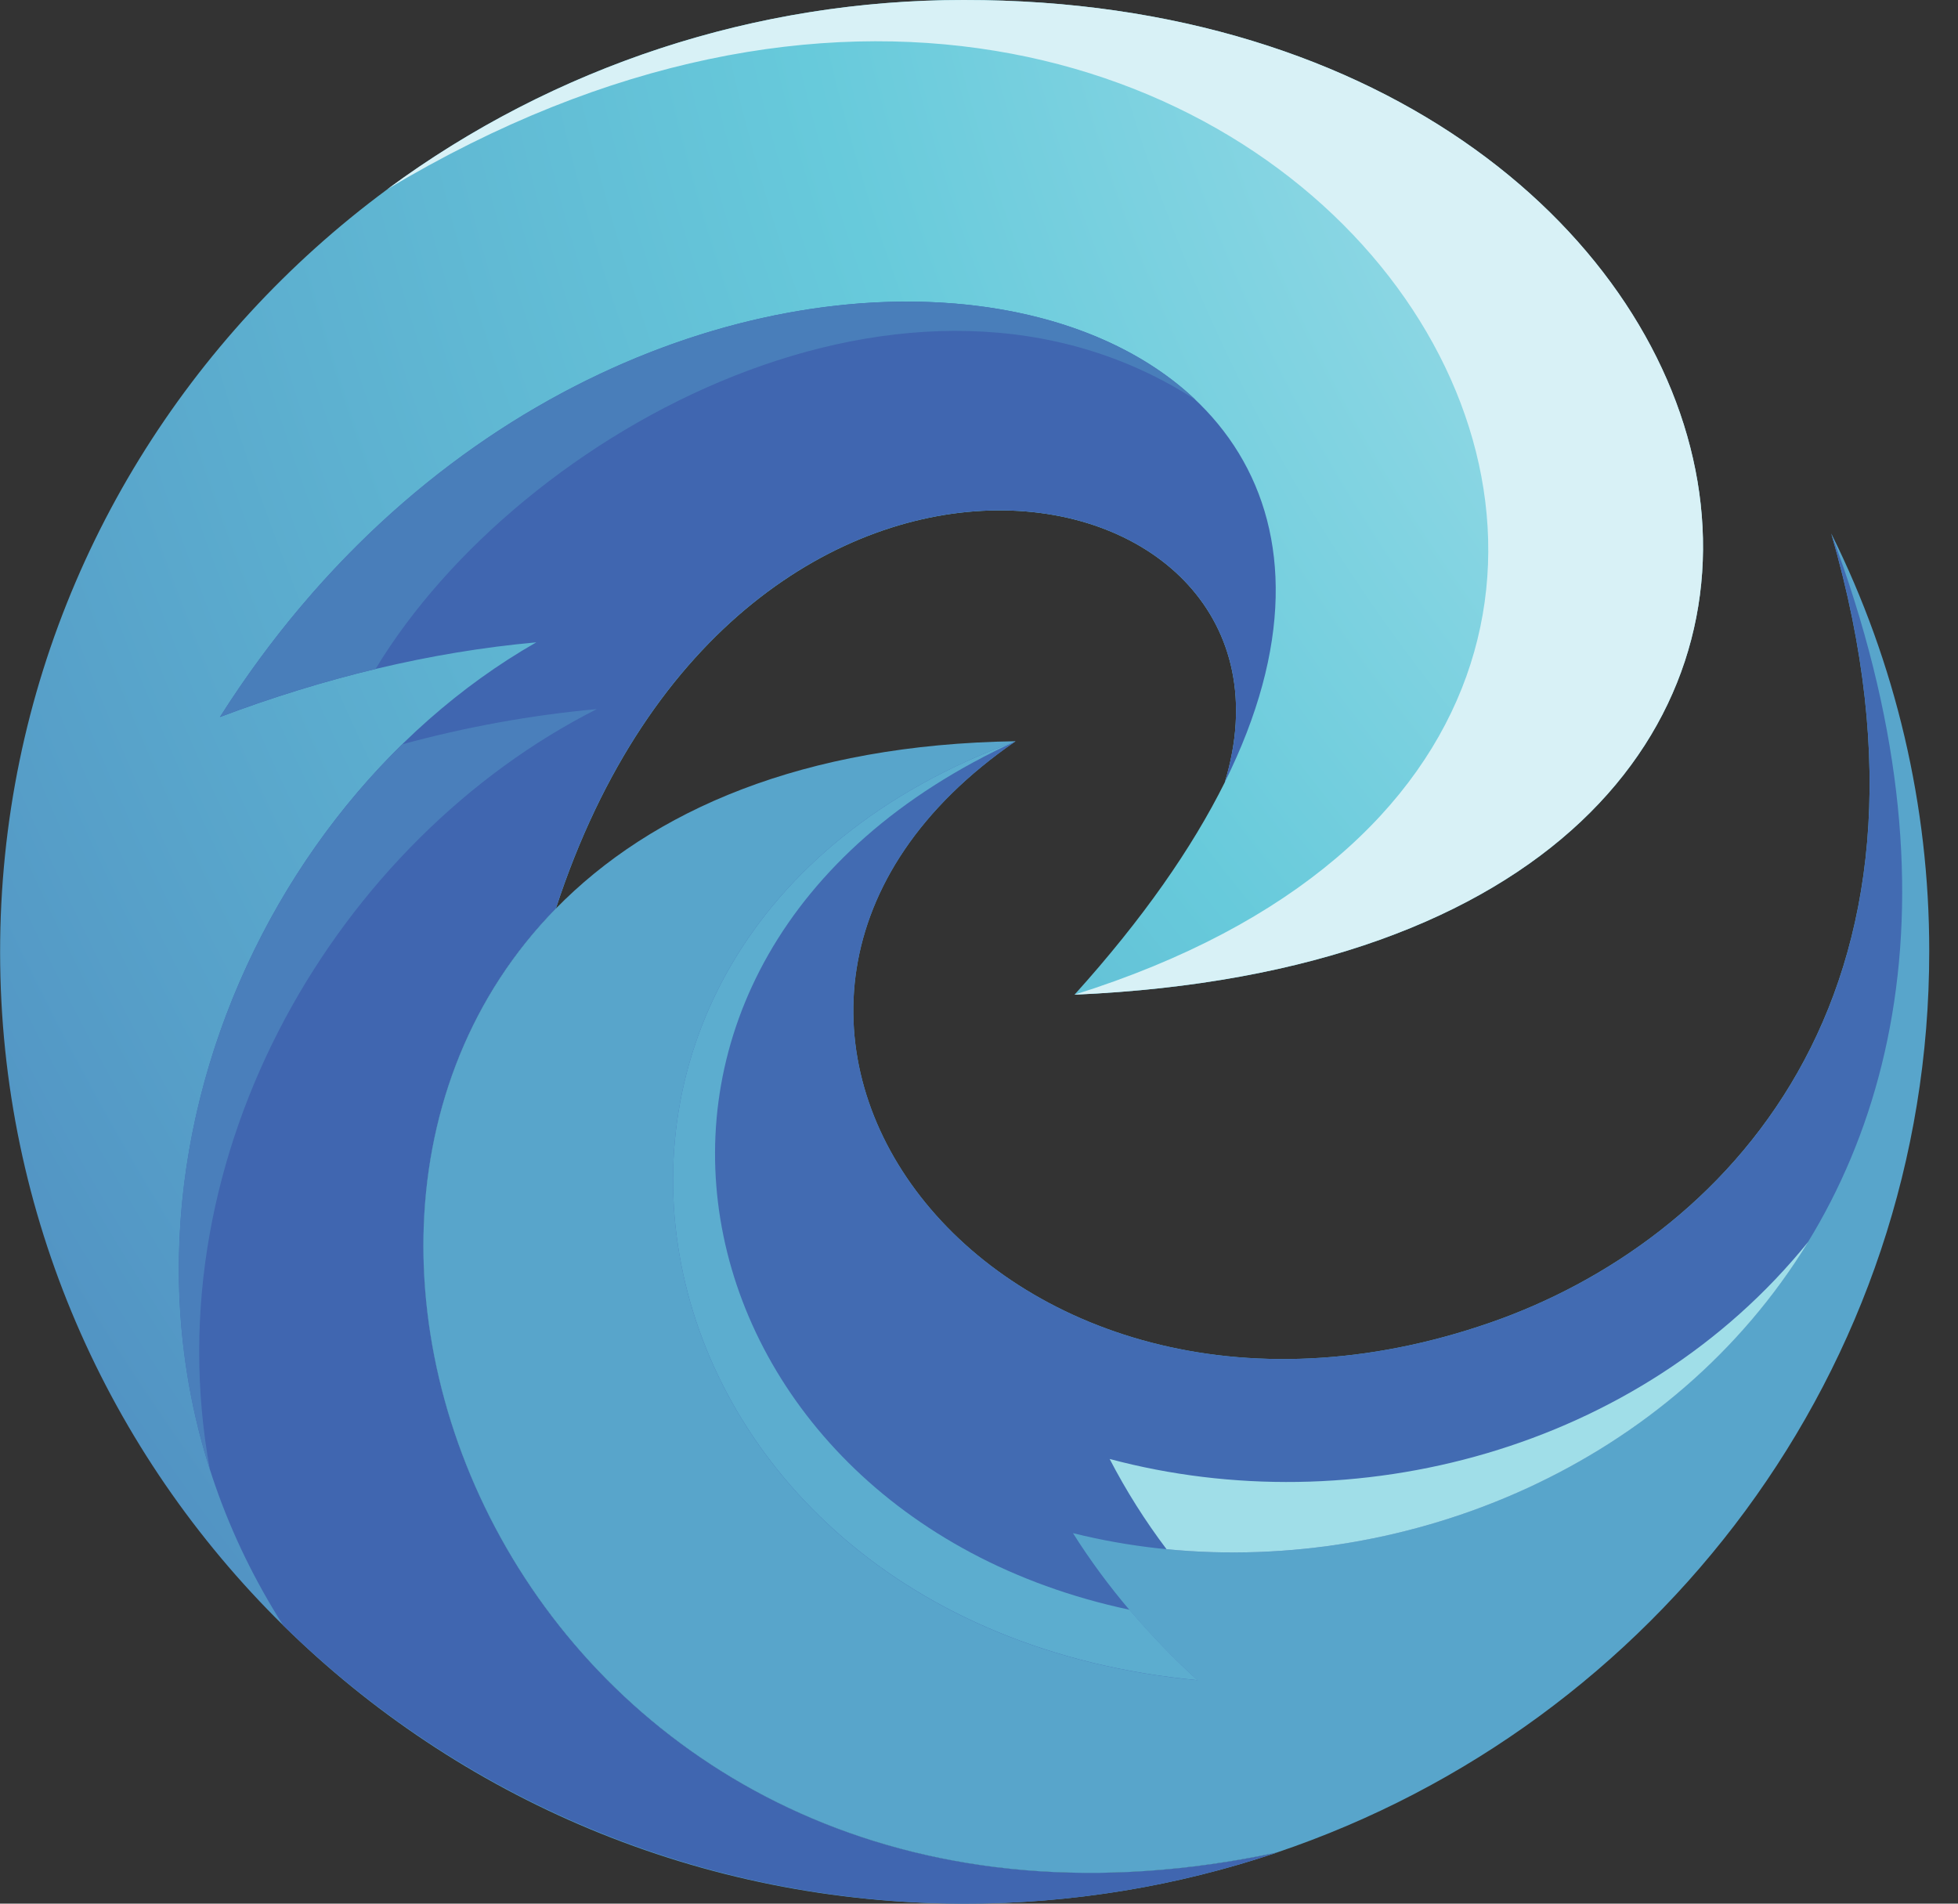 <svg width="36" height="35" viewBox="0 0 36 35" fill="none" xmlns="http://www.w3.org/2000/svg">
<rect x="0" y="0" width="36" height="35" fill="#333333" stroke="none"/>
<path fill-rule="evenodd" clip-rule="evenodd" d="M17.722 8.35797e-06C33.367 -0.014 37.369 17.517 19.756 18.288C21.014 16.893 21.919 15.589 22.519 14.384C24.344 8.4 13.627 6.259 10.219 16.709C3.985 23.08 10.214 36.876 23.48 34.06C21.635 34.682 19.701 34.999 17.753 35C7.959 35.008 0.01 27.179 0.002 17.515C-0.007 7.852 7.928 0.008 17.722 8.35797e-06Z" fill="url(#paint0_radial_414_3235)"/>
<path fill-rule="evenodd" clip-rule="evenodd" d="M9.86 11.81C7.903 11.987 5.966 12.46 4.044 13.183C11.523 1.393 27.476 4.408 22.518 14.384C24.343 8.4 13.626 6.259 10.218 16.709C3.984 23.08 10.213 36.877 23.479 34.06C20.344 35.117 16.978 35.286 13.753 34.55C10.528 33.813 7.57 32.198 5.208 29.885C0.988 23.265 4.262 15.008 9.86 11.81Z" fill="url(#paint1_radial_414_3235)"/>
<path fill-rule="evenodd" clip-rule="evenodd" d="M19.756 18.288C36.059 13.167 23.486 -6.333 7.121 3.479C10.19 1.215 13.906 -0.004 17.721 9.97838e-06C33.367 -0.014 37.368 17.517 19.756 18.288Z" fill="url(#paint2_radial_414_3235)"/>
<path fill-rule="evenodd" clip-rule="evenodd" d="M10.974 13.037C6.238 15.431 2.784 21.176 3.86 27.024C2.3 22.154 4.075 16.939 7.392 13.686C8.564 13.366 9.763 13.148 10.974 13.037Z" fill="url(#paint3_radial_414_3235)"/>
<path fill-rule="evenodd" clip-rule="evenodd" d="M21.984 7.353C16.802 3.991 9.574 7.885 6.905 12.299C5.934 12.533 4.978 12.827 4.044 13.182C9.206 5.042 18.41 3.959 21.984 7.353Z" fill="url(#paint4_radial_414_3235)"/>
<path fill-rule="evenodd" clip-rule="evenodd" d="M18.672 13.628C11.578 18.508 18.199 27.52 27.412 24.313C31.628 22.846 36.146 18.358 33.67 9.81C34.857 12.194 35.473 14.822 35.471 17.485C35.478 25.172 30.457 31.706 23.476 34.06C10.21 36.876 3.982 23.079 10.216 16.709C11.987 14.898 14.763 13.687 18.672 13.628Z" fill="url(#paint5_radial_414_3235)"/>
<path fill-rule="evenodd" clip-rule="evenodd" d="M18.673 13.628C11.579 18.508 18.2 27.52 27.413 24.313C31.629 22.846 36.147 18.358 33.67 9.81C38.731 23.285 27.991 30.244 19.728 28.188C20.354 29.182 21.124 30.076 22.014 30.892C11.154 29.864 8.685 17.291 18.673 13.628Z" fill="url(#paint6_radial_414_3235)"/>
<path fill-rule="evenodd" clip-rule="evenodd" d="M33.248 22.83C30.748 26.921 25.927 28.924 21.448 28.483C21.053 27.96 20.703 27.405 20.402 26.824C24.875 28.021 30.139 26.678 33.248 22.83Z" fill="url(#paint7_radial_414_3235)"/>
<path fill-rule="evenodd" clip-rule="evenodd" d="M18.673 13.628C9.991 17.606 12.184 27.773 20.766 29.596C21.155 30.053 21.572 30.486 22.016 30.891C11.153 29.864 8.685 17.291 18.673 13.628Z" fill="url(#paint8_radial_414_3235)"/>
<defs>
<radialGradient id="paint0_radial_414_3235" cx="0" cy="0" r="1" gradientUnits="userSpaceOnUse" gradientTransform="translate(51.511 -6.809) rotate(180) scale(91.73 90.699)">
<stop stop-color="white"/>
<stop offset="0.41" stop-color="#67CADB"/>
<stop offset="0.84" stop-color="#4066B0"/>
</radialGradient>
<radialGradient id="paint1_radial_414_3235" cx="0" cy="0" r="1" gradientUnits="userSpaceOnUse" gradientTransform="translate(-7775.73 75793.7) scale(59258.9 86453.7)">
<stop stop-color="white"/>
<stop offset="0.41" stop-color="#67CADB"/>
<stop offset="0.84" stop-color="#4066B0"/>
</radialGradient>
<radialGradient id="paint2_radial_414_3235" cx="0" cy="0" r="1" gradientUnits="userSpaceOnUse" gradientTransform="translate(-654.496 3118.92) scale(39666.1 29988)">
<stop stop-color="white"/>
<stop offset="0.41" stop-color="#67CADB"/>
<stop offset="0.84" stop-color="#4066B0"/>
</radialGradient>
<radialGradient id="paint3_radial_414_3235" cx="0" cy="0" r="1" gradientUnits="userSpaceOnUse" gradientTransform="translate(-15001.4 21433.5) scale(25980.3 47274.7)">
<stop stop-color="white"/>
<stop offset="0.41" stop-color="#67CADB"/>
<stop offset="0.84" stop-color="#4066B0"/>
</radialGradient>
<radialGradient id="paint4_radial_414_3235" cx="0" cy="0" r="1" gradientUnits="userSpaceOnUse" gradientTransform="translate(-38812.2 11443) scale(64185.2 27324.7)">
<stop stop-color="white"/>
<stop offset="0.41" stop-color="#67CADB"/>
<stop offset="0.84" stop-color="#4066B0"/>
</radialGradient>
<radialGradient id="paint5_radial_414_3235" cx="0" cy="0" r="1" gradientUnits="userSpaceOnUse" gradientTransform="translate(43648.4 8588.04) scale(78318.7 69655.9)">
<stop stop-color="white"/>
<stop offset="0.41" stop-color="#67CADB"/>
<stop offset="0.84" stop-color="#4066B0"/>
</radialGradient>
<radialGradient id="paint6_radial_414_3235" cx="0" cy="0" r="1" gradientUnits="userSpaceOnUse" gradientTransform="translate(-24932.3 45175.9) scale(66491.9 62030.2)">
<stop stop-color="white"/>
<stop offset="0.41" stop-color="#67CADB"/>
<stop offset="0.84" stop-color="#4066B0"/>
</radialGradient>
<radialGradient id="paint7_radial_414_3235" cx="0" cy="0" r="1" gradientUnits="userSpaceOnUse" gradientTransform="translate(4972.04 -1360.99) scale(22749 10118.8)">
<stop stop-color="white"/>
<stop offset="0.41" stop-color="#67CADB"/>
<stop offset="0.84" stop-color="#4066B0"/>
</radialGradient>
<radialGradient id="paint8_radial_414_3235" cx="0" cy="0" r="1" gradientUnits="userSpaceOnUse" gradientTransform="translate(-13934.2 5533.89) scale(26736.6 47875)">
<stop stop-color="white"/>
<stop offset="0.41" stop-color="#67CADB"/>
<stop offset="0.84" stop-color="#4066B0"/>
</radialGradient>
</defs>
</svg>

